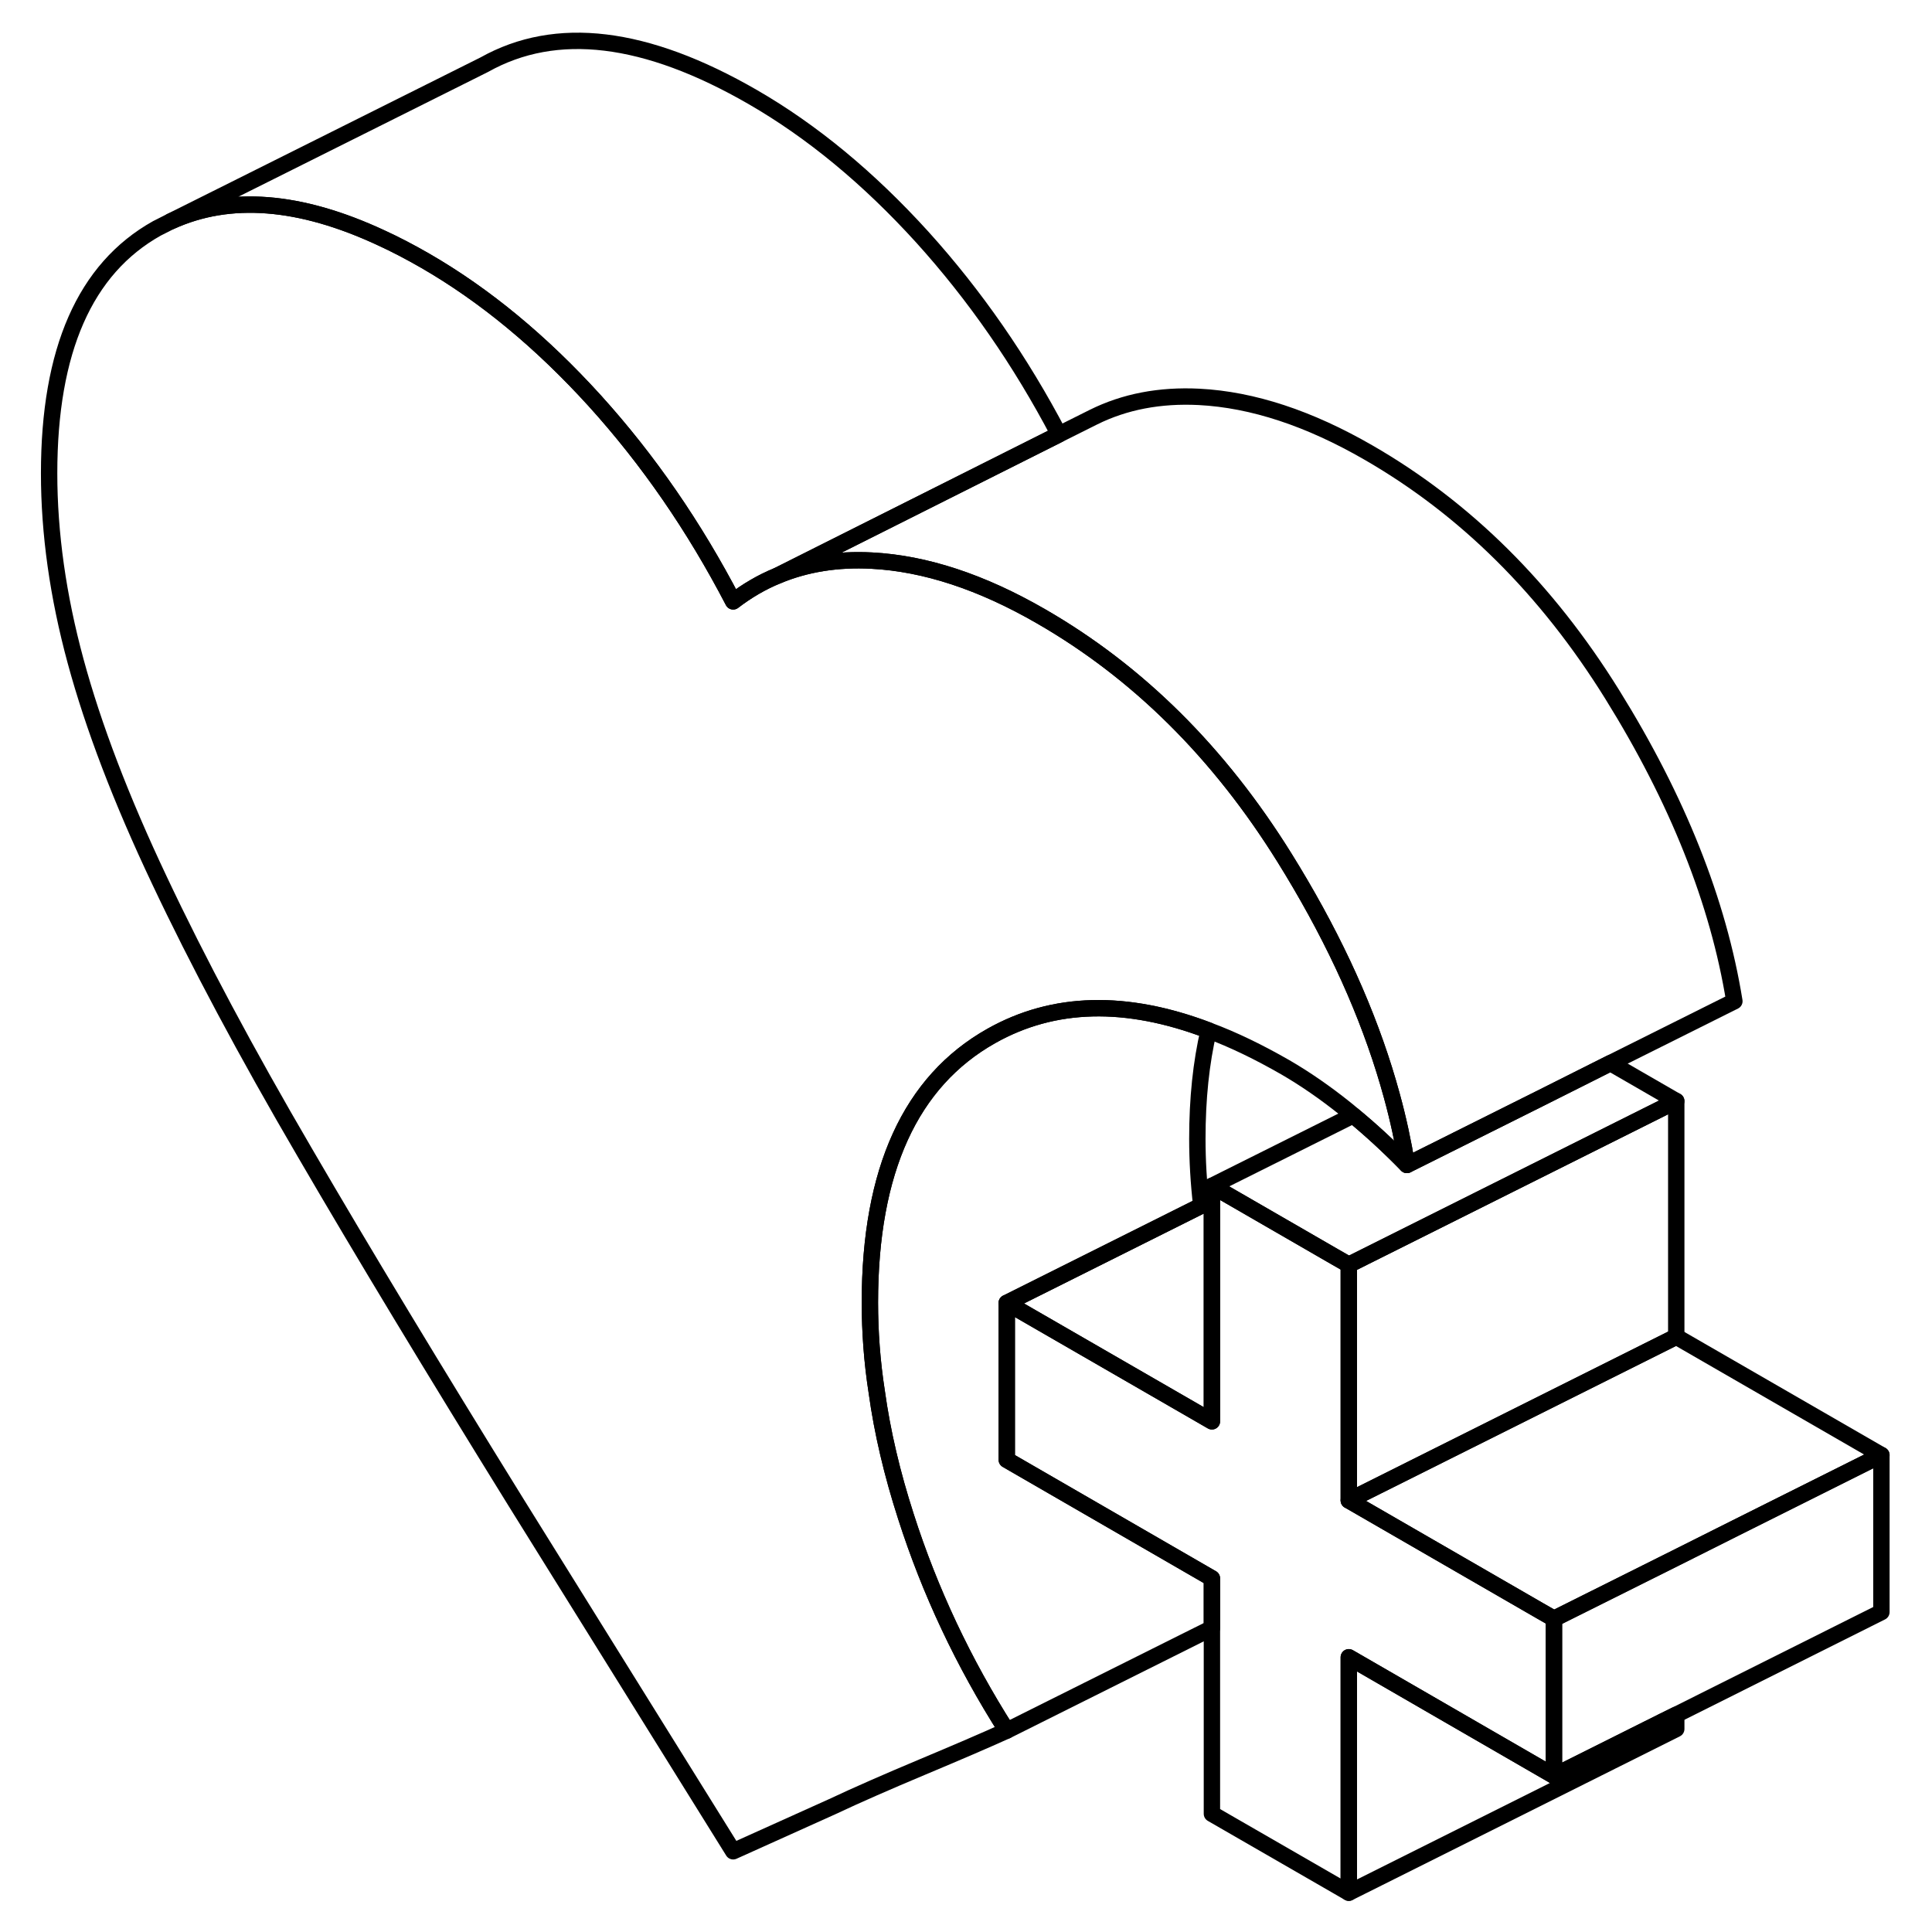 <svg width="24" height="24" viewBox="0 0 117 118" fill="none" xmlns="http://www.w3.org/2000/svg" stroke-width="1px" stroke-linecap="round" stroke-linejoin="round">
    <path d="M94.41 98.87V108.46L81.88 101.22V115.6L73.52 110.78V96.4L60.99 89.16V79.58L73.52 86.81V72.43L74.34 72.9L80.99 76.74L81.88 77.25V91.64L93.52 98.36L94.41 98.87Z" stroke="currentColor" stroke-linejoin="round"/>
    <path d="M101.88 104.73V105.6L81.88 115.6V101.22L94.41 108.46L101.07 105.13L101.88 104.73Z" stroke="currentColor" stroke-linejoin="round"/>
    <path d="M101.88 67.25L81.88 77.25L80.99 76.74L74.34 72.9L73.52 72.43L82.15 68.12C83.24 69.02 84.34 70.03 85.43 71.15L93.52 67.11L97.86 64.93L101.88 67.25Z" stroke="currentColor" stroke-linejoin="round"/>
    <path d="M101.88 67.25V81.64L81.88 91.64V77.25L101.88 67.25Z" stroke="currentColor" stroke-linejoin="round"/>
    <path d="M114.41 88.87L105.51 93.32L101.88 95.14L94.41 98.87L93.52 98.36L81.88 91.64L101.88 81.64L114.41 88.87Z" stroke="currentColor" stroke-linejoin="round"/>
    <path d="M114.41 88.87V98.46L101.88 104.73L101.07 105.13L94.41 108.46V98.87L101.88 95.14L105.51 93.32L114.41 88.87Z" stroke="currentColor" stroke-linejoin="round"/>
    <path d="M73.52 73.32V86.81L60.99 79.58L72.87 73.64L73.52 73.32Z" stroke="currentColor" stroke-linejoin="round"/>
    <path d="M73.52 96.4V99.44L60.99 105.7C58.34 101.54 56.29 97.18 54.83 92.62C53.99 90.02 53.39 87.48 53.05 85.02C52.76 83.16 52.63 81.33 52.63 79.55C52.63 71.48 55.11 66.05 60.05 63.27C63.85 61.13 68.28 61.02 73.32 62.94C72.86 64.9 72.63 67.1 72.63 69.55C72.63 70.89 72.71 72.25 72.87 73.64L60.99 79.58V89.16L73.52 96.4Z" stroke="currentColor" stroke-linejoin="round"/>
    <path d="M105.43 61.15L97.86 64.93L93.52 67.11L85.43 71.15C85.2 69.75 84.9 68.35 84.51 66.93C83.36 62.71 81.5 58.39 78.92 53.99C78.61 53.46 78.29 52.93 77.96 52.4C73.96 45.97 69 41.05 63.08 37.64C59.46 35.55 56.01 34.41 52.74 34.24C50.64 34.13 48.72 34.44 46.99 35.16L64.18 26.53L66.28 25.48C68.19 24.53 70.34 24.12 72.74 24.24C76.01 24.41 79.46 25.55 83.08 27.64C89 31.05 93.96 35.97 97.96 42.4C101.96 48.83 104.45 55.08 105.43 61.15Z" stroke="currentColor" stroke-linejoin="round"/>
    <path d="M64.18 26.53L46.99 35.16C46.03 35.55 45.13 36.08 44.28 36.73C41.91 32.17 39.09 28.08 35.82 24.47C32.55 20.87 29.1 18.02 25.48 15.93C24.56 15.4 23.66 14.93 22.79 14.53C17.81 12.21 13.53 11.88 9.93 13.52L29.08 3.95C33.47 1.49 38.93 2.15 45.48 5.93C49.1 8.02 52.55 10.87 55.82 14.47C59.04 18.03 61.83 22.05 64.18 26.53Z" stroke="currentColor" stroke-linejoin="round"/>
    <path d="M85.43 71.15C84.34 70.03 83.24 69.02 82.15 68.12C81.99 67.98 81.83 67.85 81.67 67.72C80.42 66.72 79.2 65.88 78.01 65.19C76.39 64.26 74.83 63.5 73.32 62.94C68.28 61.02 63.85 61.13 60.05 63.27C55.11 66.05 52.63 71.48 52.63 79.55C52.63 81.33 52.76 83.16 53.05 85.02C53.39 87.48 53.99 90.02 54.83 92.62C56.29 97.18 58.34 101.54 60.99 105.7C59.67 106.3 57.94 107.04 55.82 107.93C53.7 108.82 51.87 109.62 50.34 110.34L44.28 113.07L31.01 91.75C26 83.66 21.7 76.55 18.12 70.4C14.53 64.26 11.57 58.71 9.24 53.77C6.9 48.83 5.2 44.37 4.12 40.39C3.04 36.41 2.5 32.58 2.5 28.91C2.5 21.4 4.69 16.41 9.08 13.95L9.93 13.52C13.53 11.88 17.81 12.21 22.79 14.53C23.66 14.93 24.56 15.4 25.48 15.93C29.1 18.02 32.55 20.87 35.82 24.47C39.09 28.08 41.91 32.17 44.28 36.73C45.13 36.08 46.03 35.55 46.99 35.16C48.72 34.44 50.64 34.13 52.74 34.24C56.01 34.41 59.46 35.55 63.08 37.64C69 41.05 73.96 45.97 77.96 52.4C78.29 52.93 78.61 53.46 78.92 53.99C81.5 58.39 83.36 62.71 84.51 66.93C84.9 68.35 85.2 69.75 85.43 71.15Z" stroke="currentColor" stroke-linejoin="round"/>
</svg>